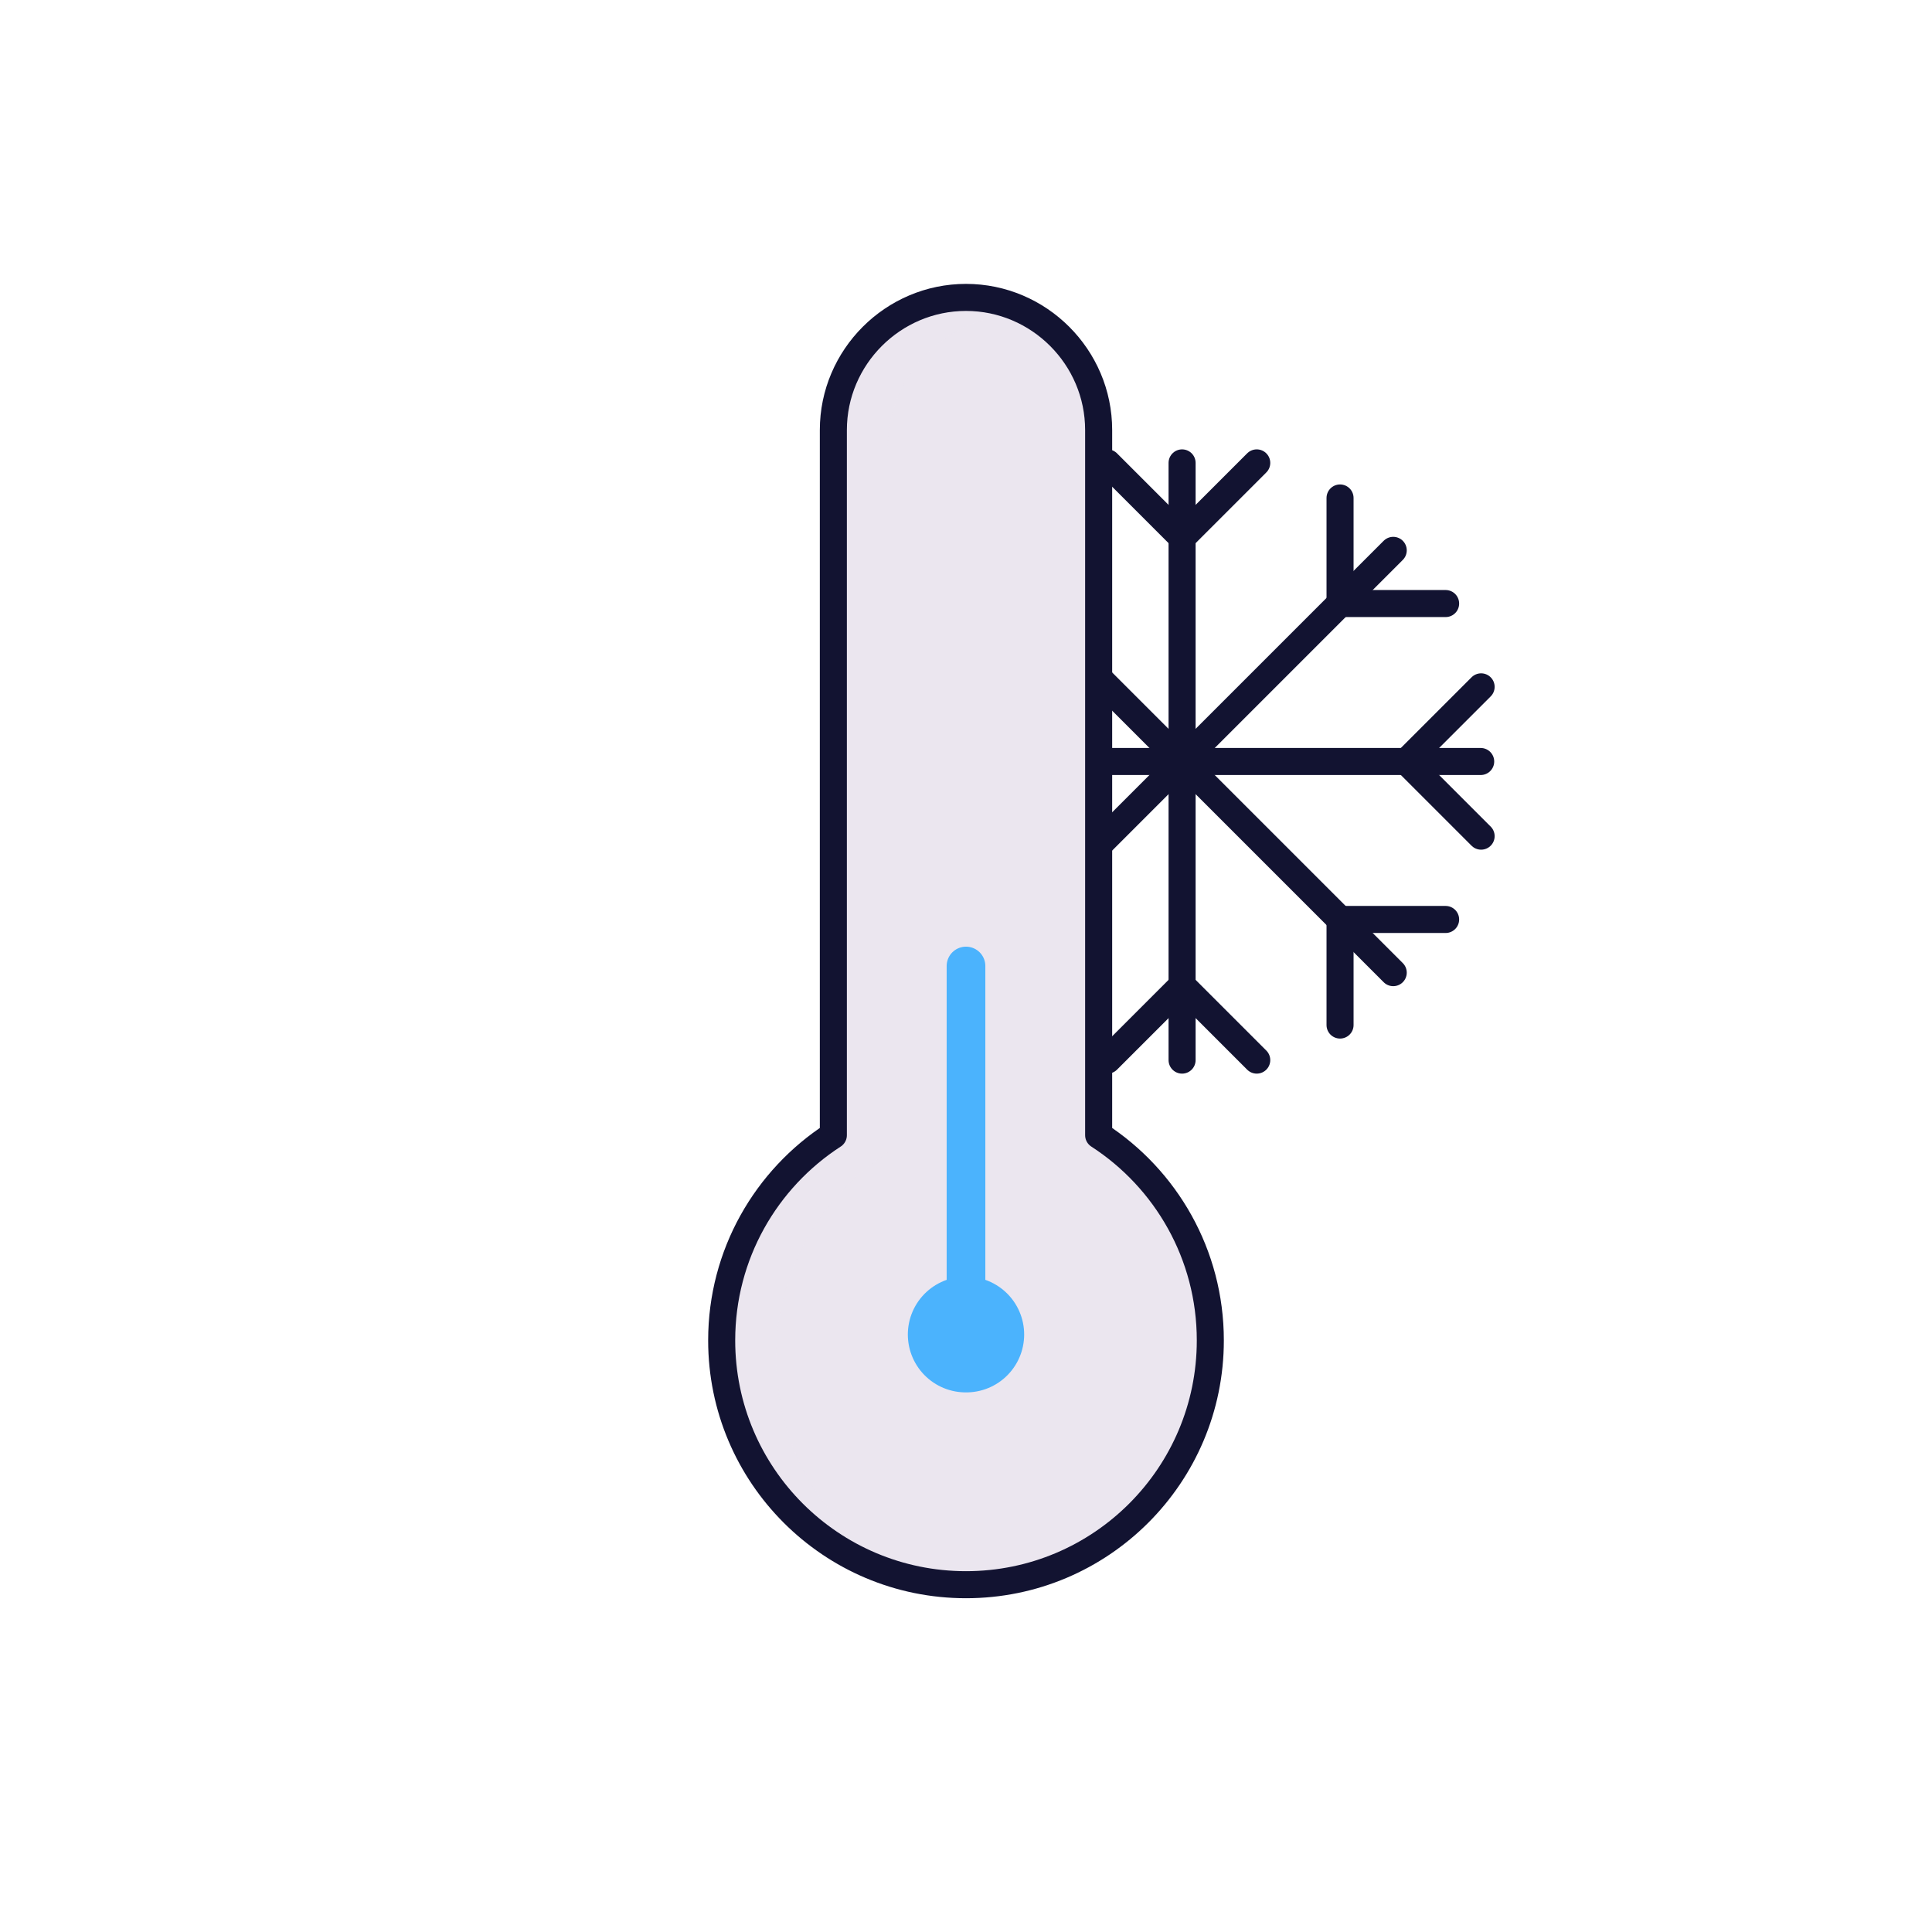 <svg xmlns="http://www.w3.org/2000/svg" viewBox="0 0 500 500" width="500" height="500"
	preserveAspectRatio="xMidYMid meet"
	style="width: 100%; height: 100%; transform: translate3d(0px, 0px, 0px); content-visibility: visible;">
	<defs>
		<clipPath id="__lottie_element_7551">
			<rect width="500" height="500" x="0" y="0"></rect>
		</clipPath>
	</defs>
	<g clip-path="url(#__lottie_element_7551)">
		<g transform="matrix(1,0,0,1,0,0)" opacity="1" style="display: block;">
			<g opacity="1" transform="matrix(1,0,0,1,305.923,197.076)">
				<path stroke-linecap="round" stroke-linejoin="round" fill-opacity="0" stroke="rgb(18,19,49)"
					stroke-opacity="1" stroke-width="7"
					d=" M0,77.278 C0,77.278 0,-77.278 0,-77.278"></path>
			</g>
			<g opacity="1" transform="matrix(1,0,0,1,305.923,197.076)">
				<path stroke-linecap="round" stroke-linejoin="round" fill-opacity="0" stroke="rgb(18,19,49)"
					stroke-opacity="1" stroke-width="7"
					d=" M-77.278,0 C-77.278,0 77.278,0 77.278,0"></path>
			</g>
			<g opacity="1" transform="matrix(1,0,0,1,305.923,197.076)">
				<path stroke-linecap="round" stroke-linejoin="round" fill-opacity="0" stroke="rgb(18,19,49)"
					stroke-opacity="1" stroke-width="7"
					d=" M-54.644,-54.644 C-54.644,-54.644 54.644,54.644 54.644,54.644">
				</path>
			</g>
			<g opacity="1" transform="matrix(1,0,0,1,305.923,197.076)">
				<path stroke-linecap="round" stroke-linejoin="round" fill-opacity="0" stroke="rgb(18,19,49)"
					stroke-opacity="1" stroke-width="7"
					d=" M-54.644,54.644 C-54.644,54.644 54.644,-54.644 54.644,-54.644">
				</path>
			</g>
			<g opacity="1" transform="matrix(1,0,0,1,0,0)">
				<g opacity="1" transform="matrix(1,0,0,1,296.264,129.457)">
					<path stroke-linecap="round" stroke-linejoin="round" fill-opacity="0" stroke="rgb(18,19,49)"
						stroke-opacity="1" stroke-width="7"
						d=" M9.66,9.66 C9.66,9.66 -9.66,-9.66 -9.66,-9.66">
					</path>
				</g>
				<g opacity="1" transform="matrix(1,0,0,1,315.583,129.457)">
					<path stroke-linecap="round" stroke-linejoin="round" fill-opacity="0" stroke="rgb(18,19,49)"
						stroke-opacity="1" stroke-width="7"
						d=" M-9.66,9.66 C-9.66,9.66 9.66,-9.66 9.66,-9.66">
					</path>
				</g>
			</g>
			<g opacity="1" transform="matrix(1,0,0,1,0,0)">
				<g opacity="1" transform="matrix(1,0,0,1,346.803,142.535)">
					<path stroke-linecap="round" stroke-linejoin="round" fill-opacity="0" stroke="rgb(18,19,49)"
						stroke-opacity="1" stroke-width="7"
						d=" M0,13.661 C0,13.661 0,-13.661 0,-13.661"></path>
				</g>
				<g opacity="1" transform="matrix(1,0,0,1,360.464,156.196)">
					<path stroke-linecap="round" stroke-linejoin="round" fill-opacity="0" stroke="rgb(18,19,49)"
						stroke-opacity="1" stroke-width="7"
						d=" M-13.661,0 C-13.661,0 13.661,0 13.661,0"></path>
				</g>
			</g>
			<g opacity="1" transform="matrix(1,0,0,1,0,0)">
				<g opacity="1" transform="matrix(1,0,0,1,265.044,142.535)">
					<path stroke-linecap="round" stroke-linejoin="round" fill-opacity="0" stroke="rgb(18,19,49)"
						stroke-opacity="1" stroke-width="7"
						d=" M0,13.661 C0,13.661 0,-13.661 0,-13.661"></path>
				</g>
				<g opacity="1" transform="matrix(1,0,0,1,251.383,156.196)">
					<path stroke-linecap="round" stroke-linejoin="round" fill-opacity="0" stroke="rgb(18,19,49)"
						stroke-opacity="1" stroke-width="7"
						d=" M13.661,0 C13.661,0 -13.661,0 -13.661,0"></path>
				</g>
			</g>
			<g opacity="1" transform="matrix(1,0,0,1,0,0)">
				<g opacity="1" transform="matrix(1,0,0,1,265.044,251.618)">
					<path stroke-linecap="round" stroke-linejoin="round" fill-opacity="0" stroke="rgb(18,19,49)"
						stroke-opacity="1" stroke-width="7"
						d=" M0,-13.661 C0,-13.661 0,13.661 0,13.661"></path>
				</g>
				<g opacity="1" transform="matrix(1,0,0,1,251.383,237.957)">
					<path stroke-linecap="round" stroke-linejoin="round" fill-opacity="0" stroke="rgb(18,19,49)"
						stroke-opacity="1" stroke-width="7"
						d=" M13.661,0 C13.661,0 -13.661,0 -13.661,0"></path>
				</g>
			</g>
			<g opacity="1" transform="matrix(1,0,0,1,0,0)">
				<g opacity="1" transform="matrix(1,0,0,1,346.803,251.618)">
					<path stroke-linecap="round" stroke-linejoin="round" fill-opacity="0" stroke="rgb(18,19,49)"
						stroke-opacity="1" stroke-width="7"
						d=" M0,-13.661 C0,-13.661 0,13.661 0,13.661"></path>
				</g>
				<g opacity="1" transform="matrix(1,0,0,1,360.464,237.957)">
					<path stroke-linecap="round" stroke-linejoin="round" fill-opacity="0" stroke="rgb(18,19,49)"
						stroke-opacity="1" stroke-width="7"
						d=" M-13.661,0 C-13.661,0 13.661,0 13.661,0"></path>
				</g>
			</g>
			<g opacity="1" transform="matrix(1,0,0,1,0,0)">
				<g opacity="1" transform="matrix(1,0,0,1,315.583,264.694)">
					<path stroke-linecap="round" stroke-linejoin="round" fill-opacity="0" stroke="rgb(18,19,49)"
						stroke-opacity="1" stroke-width="7"
						d=" M-9.66,-9.66 C-9.66,-9.66 9.66,9.66 9.66,9.66">
					</path>
				</g>
				<g opacity="1" transform="matrix(1,0,0,1,296.264,264.694)">
					<path stroke-linecap="round" stroke-linejoin="round" fill-opacity="0" stroke="rgb(18,19,49)"
						stroke-opacity="1" stroke-width="7"
						d=" M9.66,-9.66 C9.66,-9.66 -9.66,9.66 -9.66,9.66">
					</path>
				</g>
			</g>
			<g opacity="1" transform="matrix(1,0,0,1,0,0)">
				<g opacity="1" transform="matrix(1,0,0,1,238.305,206.736)">
					<path stroke-linecap="round" stroke-linejoin="round" fill-opacity="0" stroke="rgb(18,19,49)"
						stroke-opacity="1" stroke-width="7"
						d=" M9.66,-9.66 C9.66,-9.66 -9.66,9.66 -9.66,9.66">
					</path>
				</g>
				<g opacity="1" transform="matrix(1,0,0,1,238.305,187.416)">
					<path stroke-linecap="round" stroke-linejoin="round" fill-opacity="0" stroke="rgb(18,19,49)"
						stroke-opacity="1" stroke-width="7"
						d=" M9.66,9.66 C9.66,9.66 -9.66,-9.66 -9.66,-9.66">
					</path>
				</g>
			</g>
			<g opacity="1" transform="matrix(1,0,0,1,0,0)">
				<g opacity="1" transform="matrix(1,0,0,1,373.652,187.416)">
					<path stroke-linecap="round" stroke-linejoin="round" fill-opacity="0" stroke="rgb(18,19,49)"
						stroke-opacity="1" stroke-width="7"
						d=" M-9.66,9.66 C-9.66,9.66 9.66,-9.66 9.66,-9.66">
					</path>
				</g>
				<g opacity="1" transform="matrix(1,0,0,1,373.652,206.736)">
					<path stroke-linecap="round" stroke-linejoin="round" fill-opacity="0" stroke="rgb(18,19,49)"
						stroke-opacity="1" stroke-width="7"
						d=" M-9.66,-9.66 C-9.66,-9.66 9.66,9.66 9.66,9.66">
					</path>
				</g>
			</g>
		</g>
		<g transform="matrix(1,0,0,1,35.125,-7.668)" opacity="1" style="display: block;">
			<g opacity="1" transform="matrix(1,0,0,1,214.961,250)">
				<path fill="rgb(235,230,239)" fill-opacity="1"
					d=" M34.33,50.245 C34.33,50.245 34.33,-24.885 34.33,-24.885 C34.33,-24.885 34.33,-46.465 34.33,-46.465 C34.33,-46.465 34.33,-68.045 34.33,-68.045 C34.33,-68.045 34.33,-132.245 34.33,-132.245 C34.33,-151.125 18.88,-166.575 0,-166.575 C-18.88,-166.575 -34.33,-151.125 -34.33,-132.245 C-34.33,-132.245 -34.33,50.245 -34.33,50.245 C-51.72,61.505 -63.23,81.085 -63.23,103.345 C-63.23,138.265 -34.92,166.575 0,166.575 C34.92,166.575 63.23,138.265 63.23,103.345 C63.23,81.085 51.72,61.505 34.33,50.245z">
				</path>
			</g>
			<g opacity="0.5" transform="matrix(1,0,0,1,193.098,248.892)"
				style="mix-blend-mode: multiply;">
				<path fill="rgb(235,230,239)" fill-opacity="1"
					d=" M-27.366,110.132 C-27.366,87.872 -15.856,68.292 1.534,57.032 C1.534,57.032 1.534,-125.458 1.534,-125.458 C1.534,-144.338 16.984,-159.788 35.864,-159.788 C37.736,-159.788 39.573,-159.63 41.366,-159.338 C35.817,-163.195 29.094,-165.467 21.864,-165.467 C2.984,-165.467 -12.466,-150.017 -12.466,-131.137 C-12.466,-131.137 -12.466,51.353 -12.466,51.353 C-29.856,62.613 -41.366,82.193 -41.366,104.453 C-41.366,133.628 -21.6,158.175 5.267,165.467 C-14.189,154.685 -27.366,133.951 -27.366,110.132z">
				</path>
			</g>
		</g>
		<g transform="matrix(1,0,0,1,250,243.545)" opacity="1" style="display: block;">
			<g opacity="1" transform="matrix(1,0,0,1,0,0)">
				<path stroke-linecap="round" stroke-linejoin="round" fill-opacity="0" stroke="rgb(18,19,49)"
					stroke-opacity="1" stroke-width="7"
					d=" M34.33,50.245 C34.33,50.245 34.33,-132.245 34.33,-132.245 C34.33,-151.125 18.88,-166.575 0,-166.575 C-18.88,-166.575 -34.33,-151.125 -34.33,-132.245 C-34.33,-132.245 -34.33,50.245 -34.33,50.245 C-51.72,61.505 -63.23,81.085 -63.23,103.345 C-63.23,138.265 -34.92,166.575 0,166.575 C34.92,166.575 63.23,138.265 63.23,103.345 C63.23,81.085 51.72,61.505 34.33,50.245z">
				</path>
			</g>
		</g>
		<g transform="matrix(1,0,0,1,250,297.693)" opacity="1" style="display: block;">
			<g opacity="1" transform="matrix(1,0,0,1,0,0)">
				<path stroke-linecap="round" stroke-linejoin="round" fill-opacity="0" stroke="rgb(75,179,253)"
					stroke-opacity="1" stroke-width="10.01"
					d=" M0,-47.693 C0,-47.693 0,47.693 0,47.693"></path>
			</g>
		</g>
		<g transform="matrix(1,0,0,1,250,345.369)" opacity="1" style="display: block;">
			<g opacity="1" transform="matrix(1,0,0,1,0,0)">
				<path stroke-linecap="round" stroke-linejoin="round" fill-opacity="0" stroke="rgb(75,179,253)"
					stroke-opacity="1" stroke-width="29.96"
					d=" M0.073,0 C0.073,0 -0.073,0 -0.073,0"></path>
			</g>
		</g>
	</g>
</svg>
